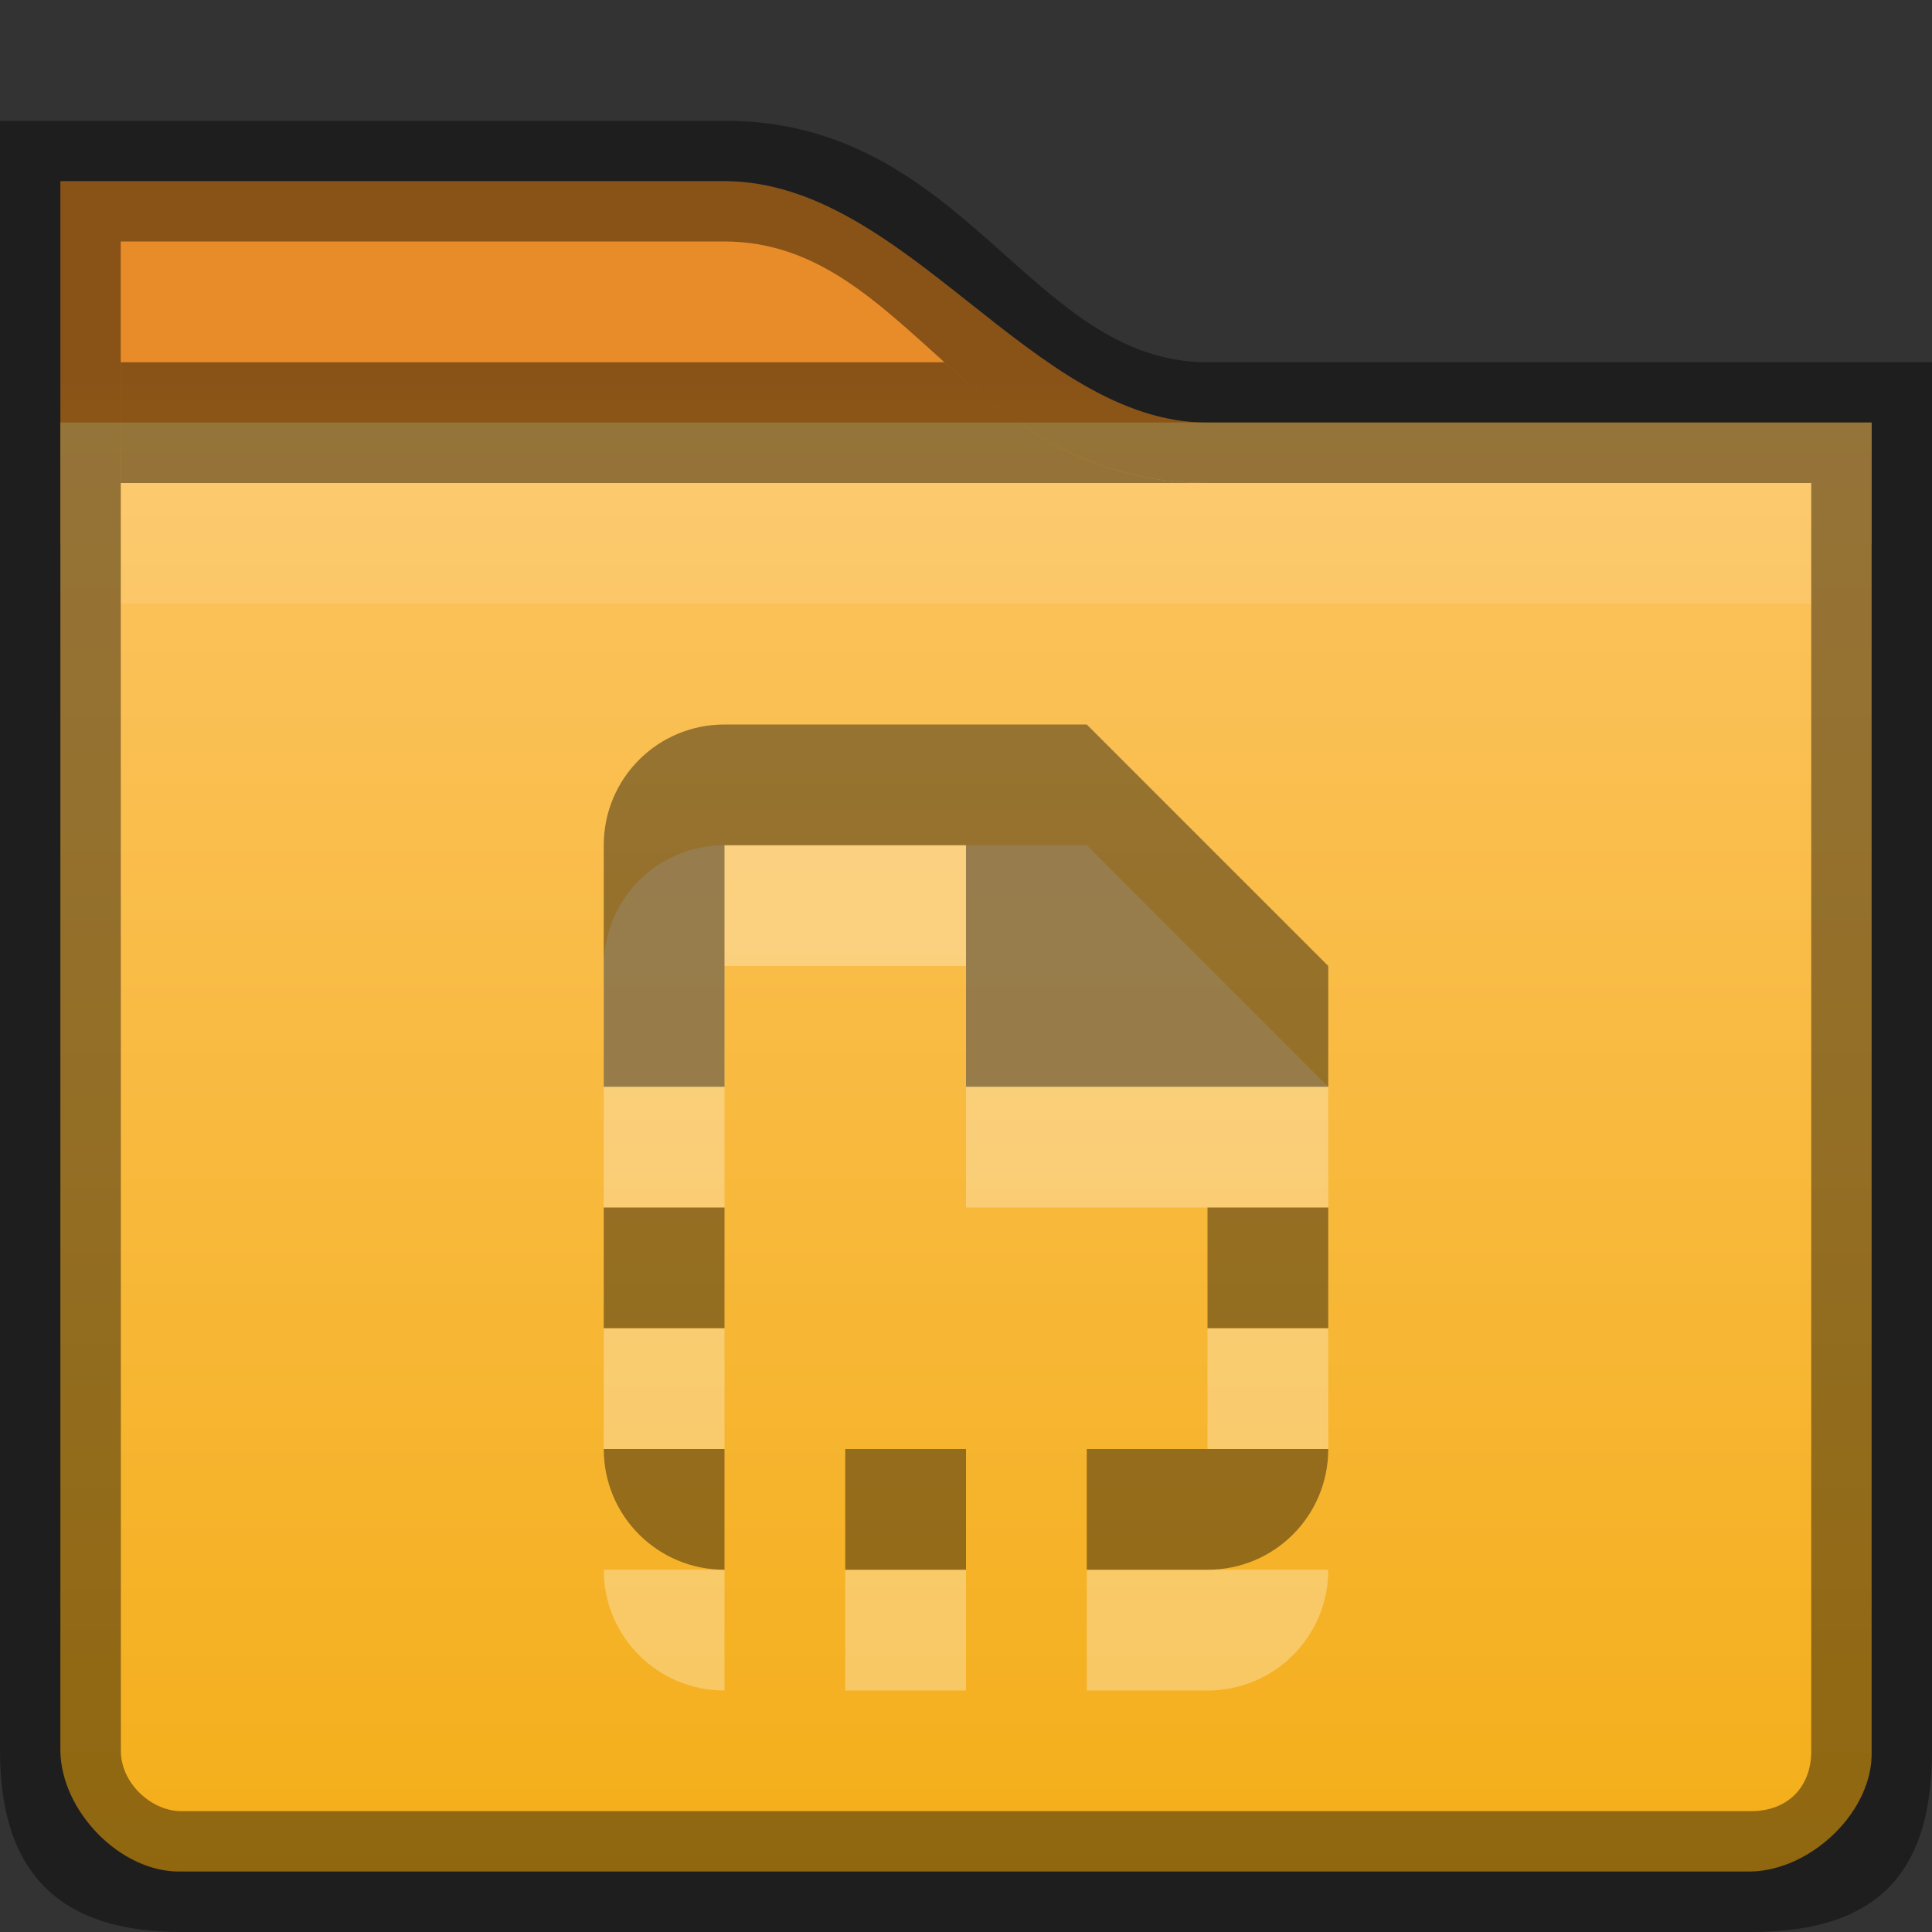<?xml version="1.0" encoding="UTF-8" standalone="no"?>
<svg id="svg5400" xmlns:rdf="http://www.w3.org/1999/02/22-rdf-syntax-ns#" xmlns="http://www.w3.org/2000/svg" height="16px" width="16px" version="1.1" xmlns:cc="http://creativecommons.org/ns#" xmlns:xlink="http://www.w3.org/1999/xlink" xmlns:dc="http://purl.org/dc/elements/1.1/">
 <rect width="100%" height="100%" fill="#333333" stroke="none"/>
 <defs id="defs5402">
  <linearGradient id="linearGradient4444" y2="131" gradientUnits="userSpaceOnUse" x2="440" gradientTransform="translate(-432 -124)" y1="127" x1="440">
   <stop id="stop11361-7" style="stop-color:#e88c29" offset="0"/>
   <stop id="stop11363-5" style="stop-color:#f3ab0f" offset="1"/>
  </linearGradient>
  <linearGradient id="linearGradient4440" y2="276" gradientUnits="userSpaceOnUse" x2="352" gradientTransform="matrix(.381 0 0 .381 -116.94 -87.847)" y1="228" x1="352">
   <stop id="stop4970-6" style="stop-color:#ffcc7b" offset="0"/>
   <stop id="stop4972-2" style="stop-color:#f3ab0f" offset="1"/>
  </linearGradient>
 </defs>
 <path id="path4442" style="color:#000000;text-indent:0;block-progression:tb;text-transform:none;fill:url(#linearGradient4444)" d="m0.5 1.5v3h15v-0.5-0.5h-0.5-5c-1.453-0.001-2.493-1.996-4-2z"/>
 <path id="path4438" style="color:#000000;text-indent:0;block-progression:tb;text-transform:none;fill:url(#linearGradient4440)" d="m0.5 3.499v11c0.006 0.5 0.5 1.012 1 1h13c0.5-0.01 1.016-0.5 1-1v-11z"/>
 <path id="rect11912" style="color:#000000;opacity:0.41" d="m1 3v1h9c-1 0-1.618-0.5-2.178-1h-6.822z"/>
 <path id="path7434" style="opacity:.1;color:#000000;text-indent:0;block-progression:tb;text-transform:none;fill:#fff" d="m1 4v1h14v-1z"/>
 <path id="path3007" style="color:#000000;block-progression:tb;text-transform:none;opacity:0.41;text-indent:0" d="m0 1v13.5c0 1.038 0.519 1.5 1.5 1.5h13c1.039-0 1.5-0.477 1.5-1.5v-11.5h-6c-1.474-0-2-2-4-2zm1 1h5c1.525 0 2 2 4 2h5v10.5c0 0.306-0.201 0.5-0.499 0.499h-13c-0.241 0.001-0.5-0.226-0.5-0.5z"/>
 <g id="layer2">
  <path id="path3815" style="opacity:.3;fill:#fff" d="m6 7c-0.554 0-1 0.446-1 1v2h1v-2h2v2h3v-1l-2-2h-3zm-1 4v1h1v-1h-1zm5 0v1h1v-1h-1zm-5 2c0 0.554 0.446 1 1 1v-1h-1zm2 0v1h1v-1h-1zm2 0v1h1c0.554 0 1-0.446 1-1h-2z"/>
  <path id="rect3895" style="opacity:.4" d="m6 6c-0.554 0-1 0.446-1 1v2h1v-2h2v2h3v-1l-2-2h-3zm-1 4v1h1v-1h-1zm5 0v1h1v-1h-1zm-5 2c0 0.554 0.446 1 1 1v-1h-1zm2 0v1h1v-1h-1zm2 0v1h1c0.554 0 1-0.446 1-1h-2z"/>
 </g>
</svg>
